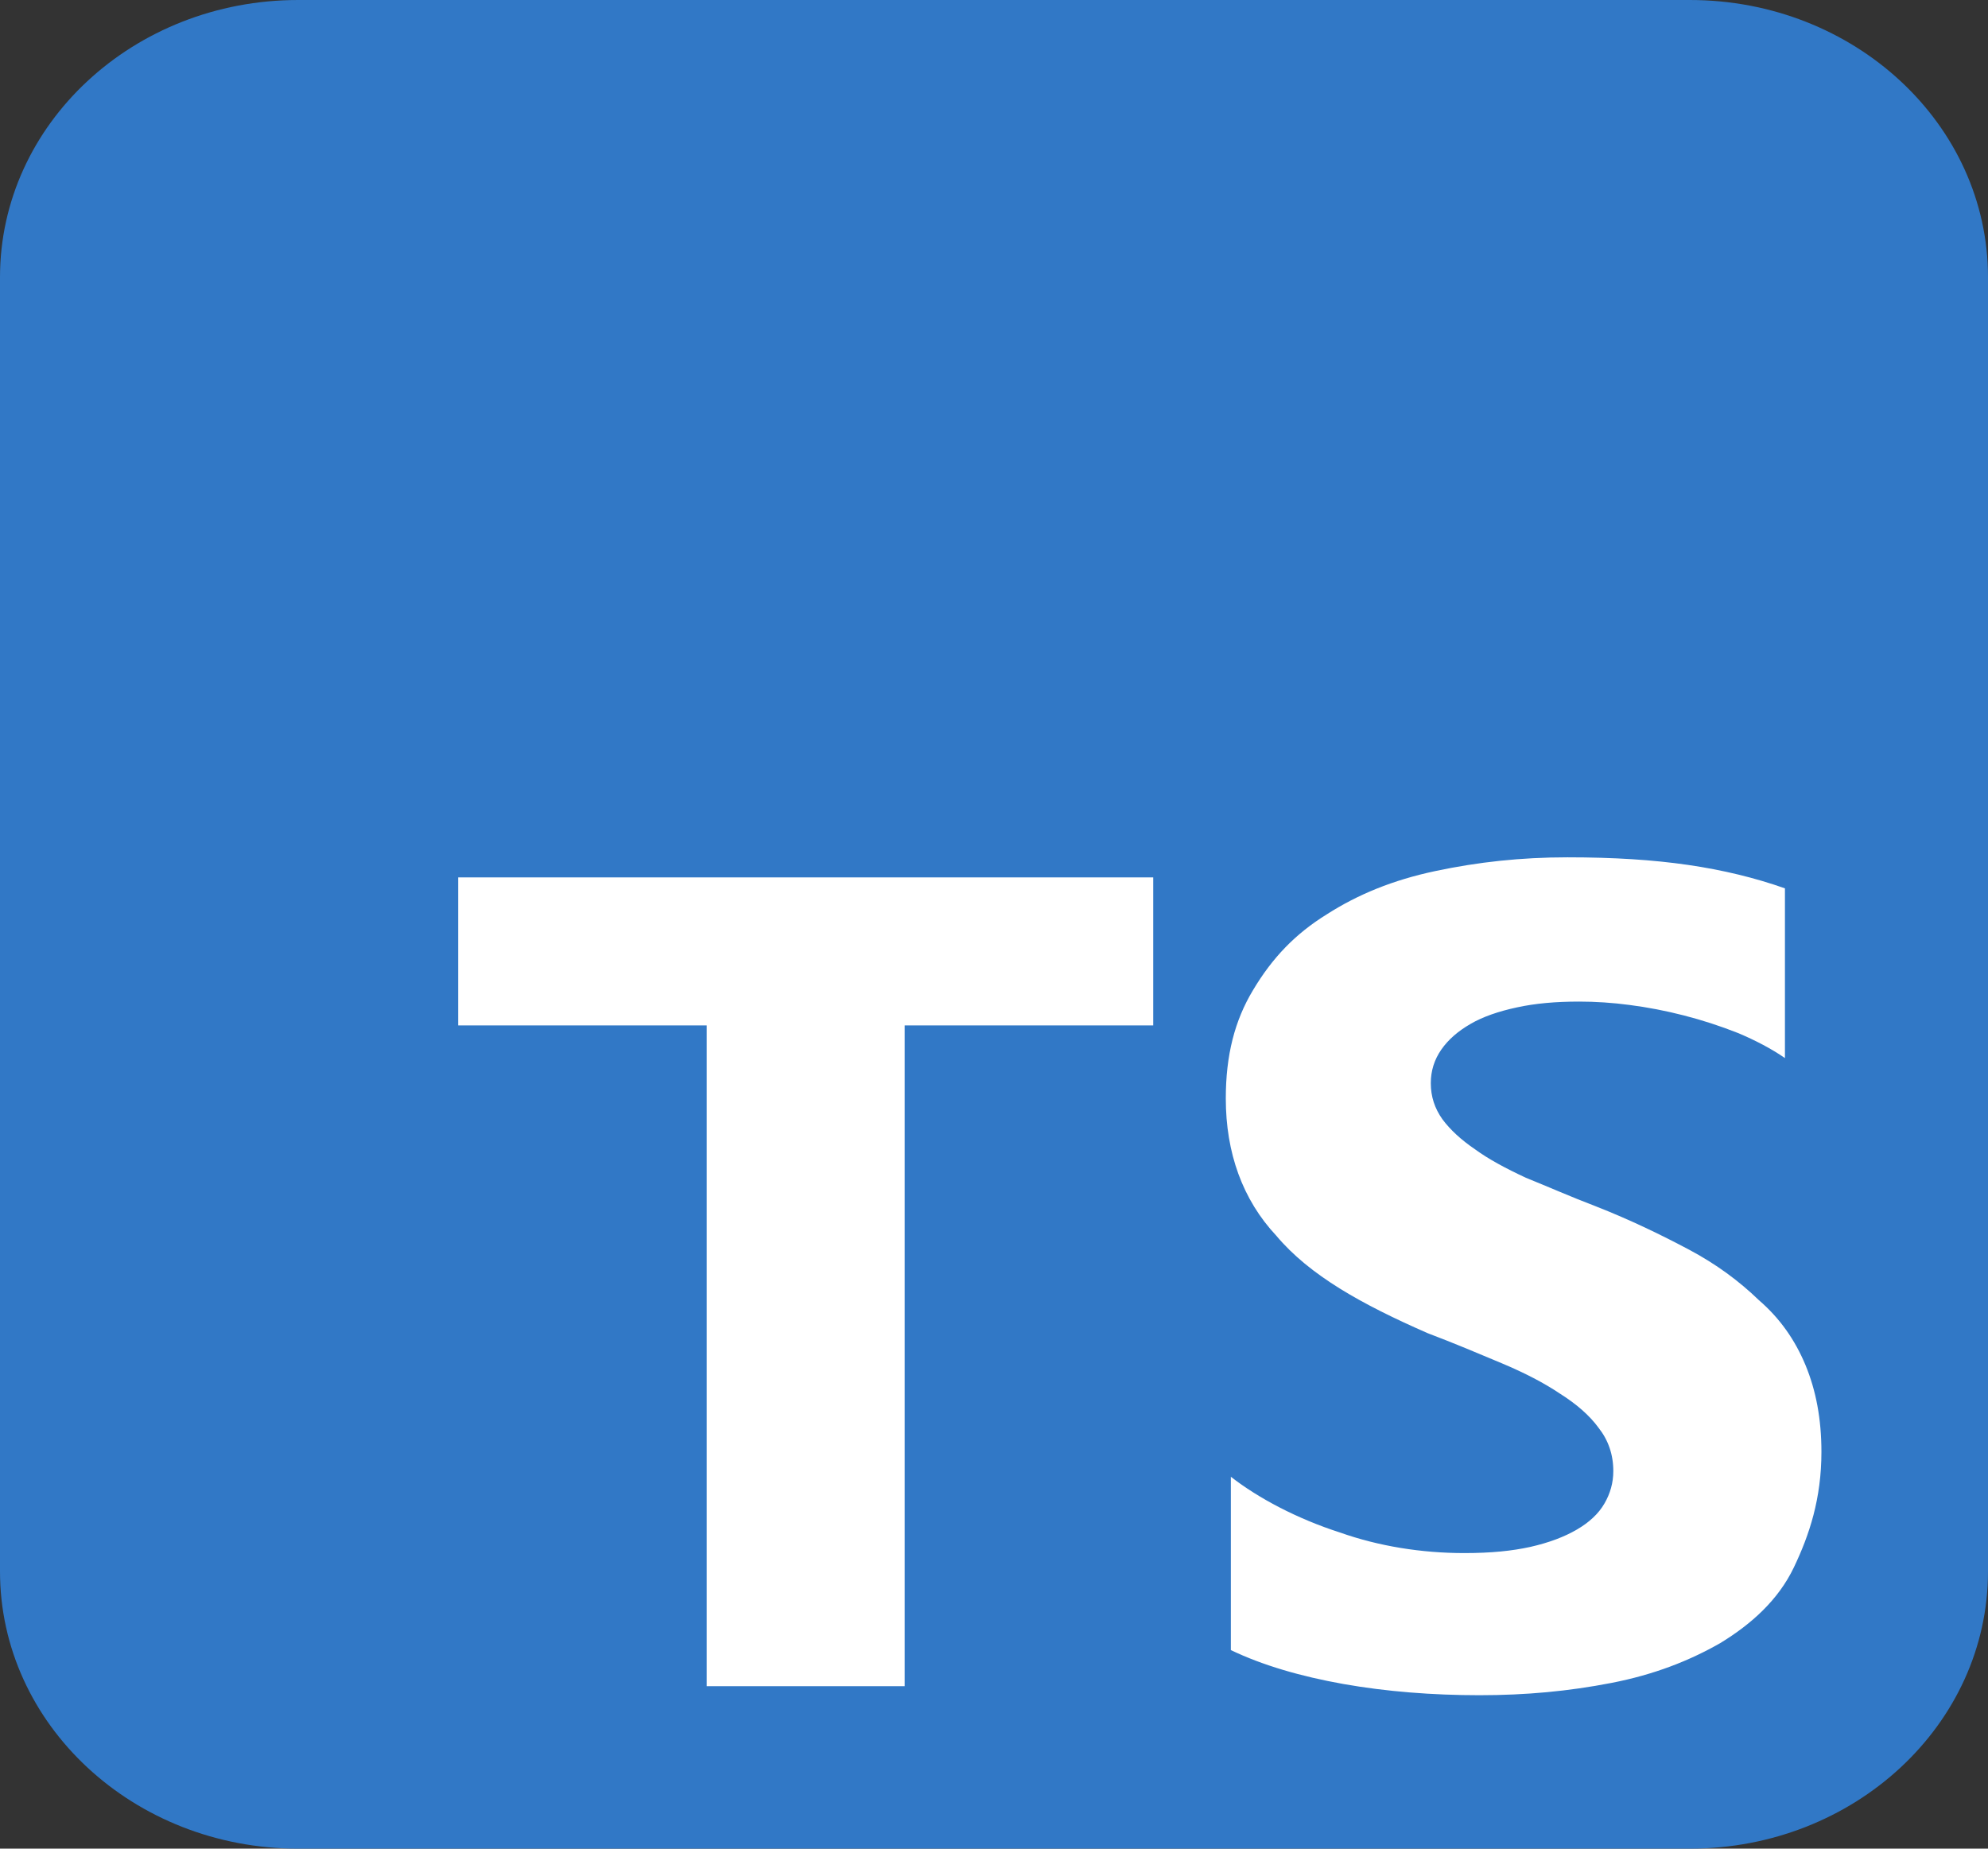 <svg width="57" height="53" viewBox="0 0 57 53" fill="none" xmlns="http://www.w3.org/2000/svg">
<rect x="0" y="0" width="57" height="53" fill="#333333" stroke="none"/>
<g clip-path="url(#clip0_319_153)">
<path d="M48.45 0H8.55C3.828 0 0 3.559 0 7.95V45.05C0 49.441 3.828 53 8.55 53H48.45C53.172 53 57 49.441 57 45.05V7.95C57 3.559 53.172 0 48.45 0Z" fill="#3178C6"/>
<path d="M25.939 29.398H33.065V25.154H13.137V29.398H20.262V48.342H25.939V29.398ZM35.291 47.307C36.193 47.741 37.295 48.062 38.52 48.28C39.744 48.497 41.08 48.601 42.416 48.601C43.752 48.601 44.977 48.487 46.201 48.249C47.426 48.011 48.428 47.617 49.318 47.11C50.22 46.561 50.988 45.868 51.434 44.936C51.879 44.005 52.224 42.969 52.224 41.624C52.224 40.682 52.068 39.864 51.768 39.139C51.467 38.415 51.033 37.794 50.432 37.276C49.864 36.727 49.207 36.241 48.428 35.827C47.648 35.413 46.758 34.978 45.756 34.585C45.021 34.305 44.42 34.036 43.752 33.767C43.173 33.498 42.672 33.228 42.305 32.959C41.893 32.68 41.581 32.39 41.358 32.09C41.136 31.779 41.024 31.438 41.024 31.055C41.024 30.703 41.123 30.382 41.325 30.092C41.526 29.802 41.804 29.564 42.16 29.357C42.516 29.15 42.962 28.995 43.496 28.881C44.019 28.767 44.598 28.715 45.277 28.715C45.745 28.715 46.235 28.747 46.724 28.812C47.236 28.878 47.76 28.978 48.283 29.113C48.806 29.247 49.318 29.413 49.842 29.62C50.331 29.827 50.788 30.065 51.178 30.334V25.469C50.331 25.169 49.396 24.941 48.394 24.796C47.392 24.651 46.279 24.579 44.943 24.579C43.607 24.579 42.383 24.713 41.158 24.972C39.933 25.231 38.931 25.645 38.041 26.214C37.139 26.773 36.482 27.456 35.926 28.388C35.402 29.258 35.146 30.251 35.146 31.494C35.146 33.046 35.625 34.392 36.594 35.427C37.551 36.566 39.043 37.394 40.935 38.222C41.703 38.512 42.383 38.802 43.051 39.081C43.719 39.361 44.275 39.651 44.721 39.951C45.199 40.251 45.578 40.582 45.834 40.934C46.112 41.286 46.257 41.7 46.257 42.176C46.257 42.508 46.17 42.818 46.001 43.108C45.832 43.398 45.567 43.646 45.21 43.853C44.854 44.06 44.42 44.226 43.874 44.35C43.351 44.464 42.761 44.526 41.982 44.526C40.757 44.526 39.533 44.33 38.419 43.936C37.195 43.543 36.081 42.953 35.291 42.338V47.307Z" fill="white"/>
</g>
<defs>
<clipPath id="clip0_319_153">
<rect width="57" height="53" fill="white"/>
</clipPath>
</defs>
</svg>
